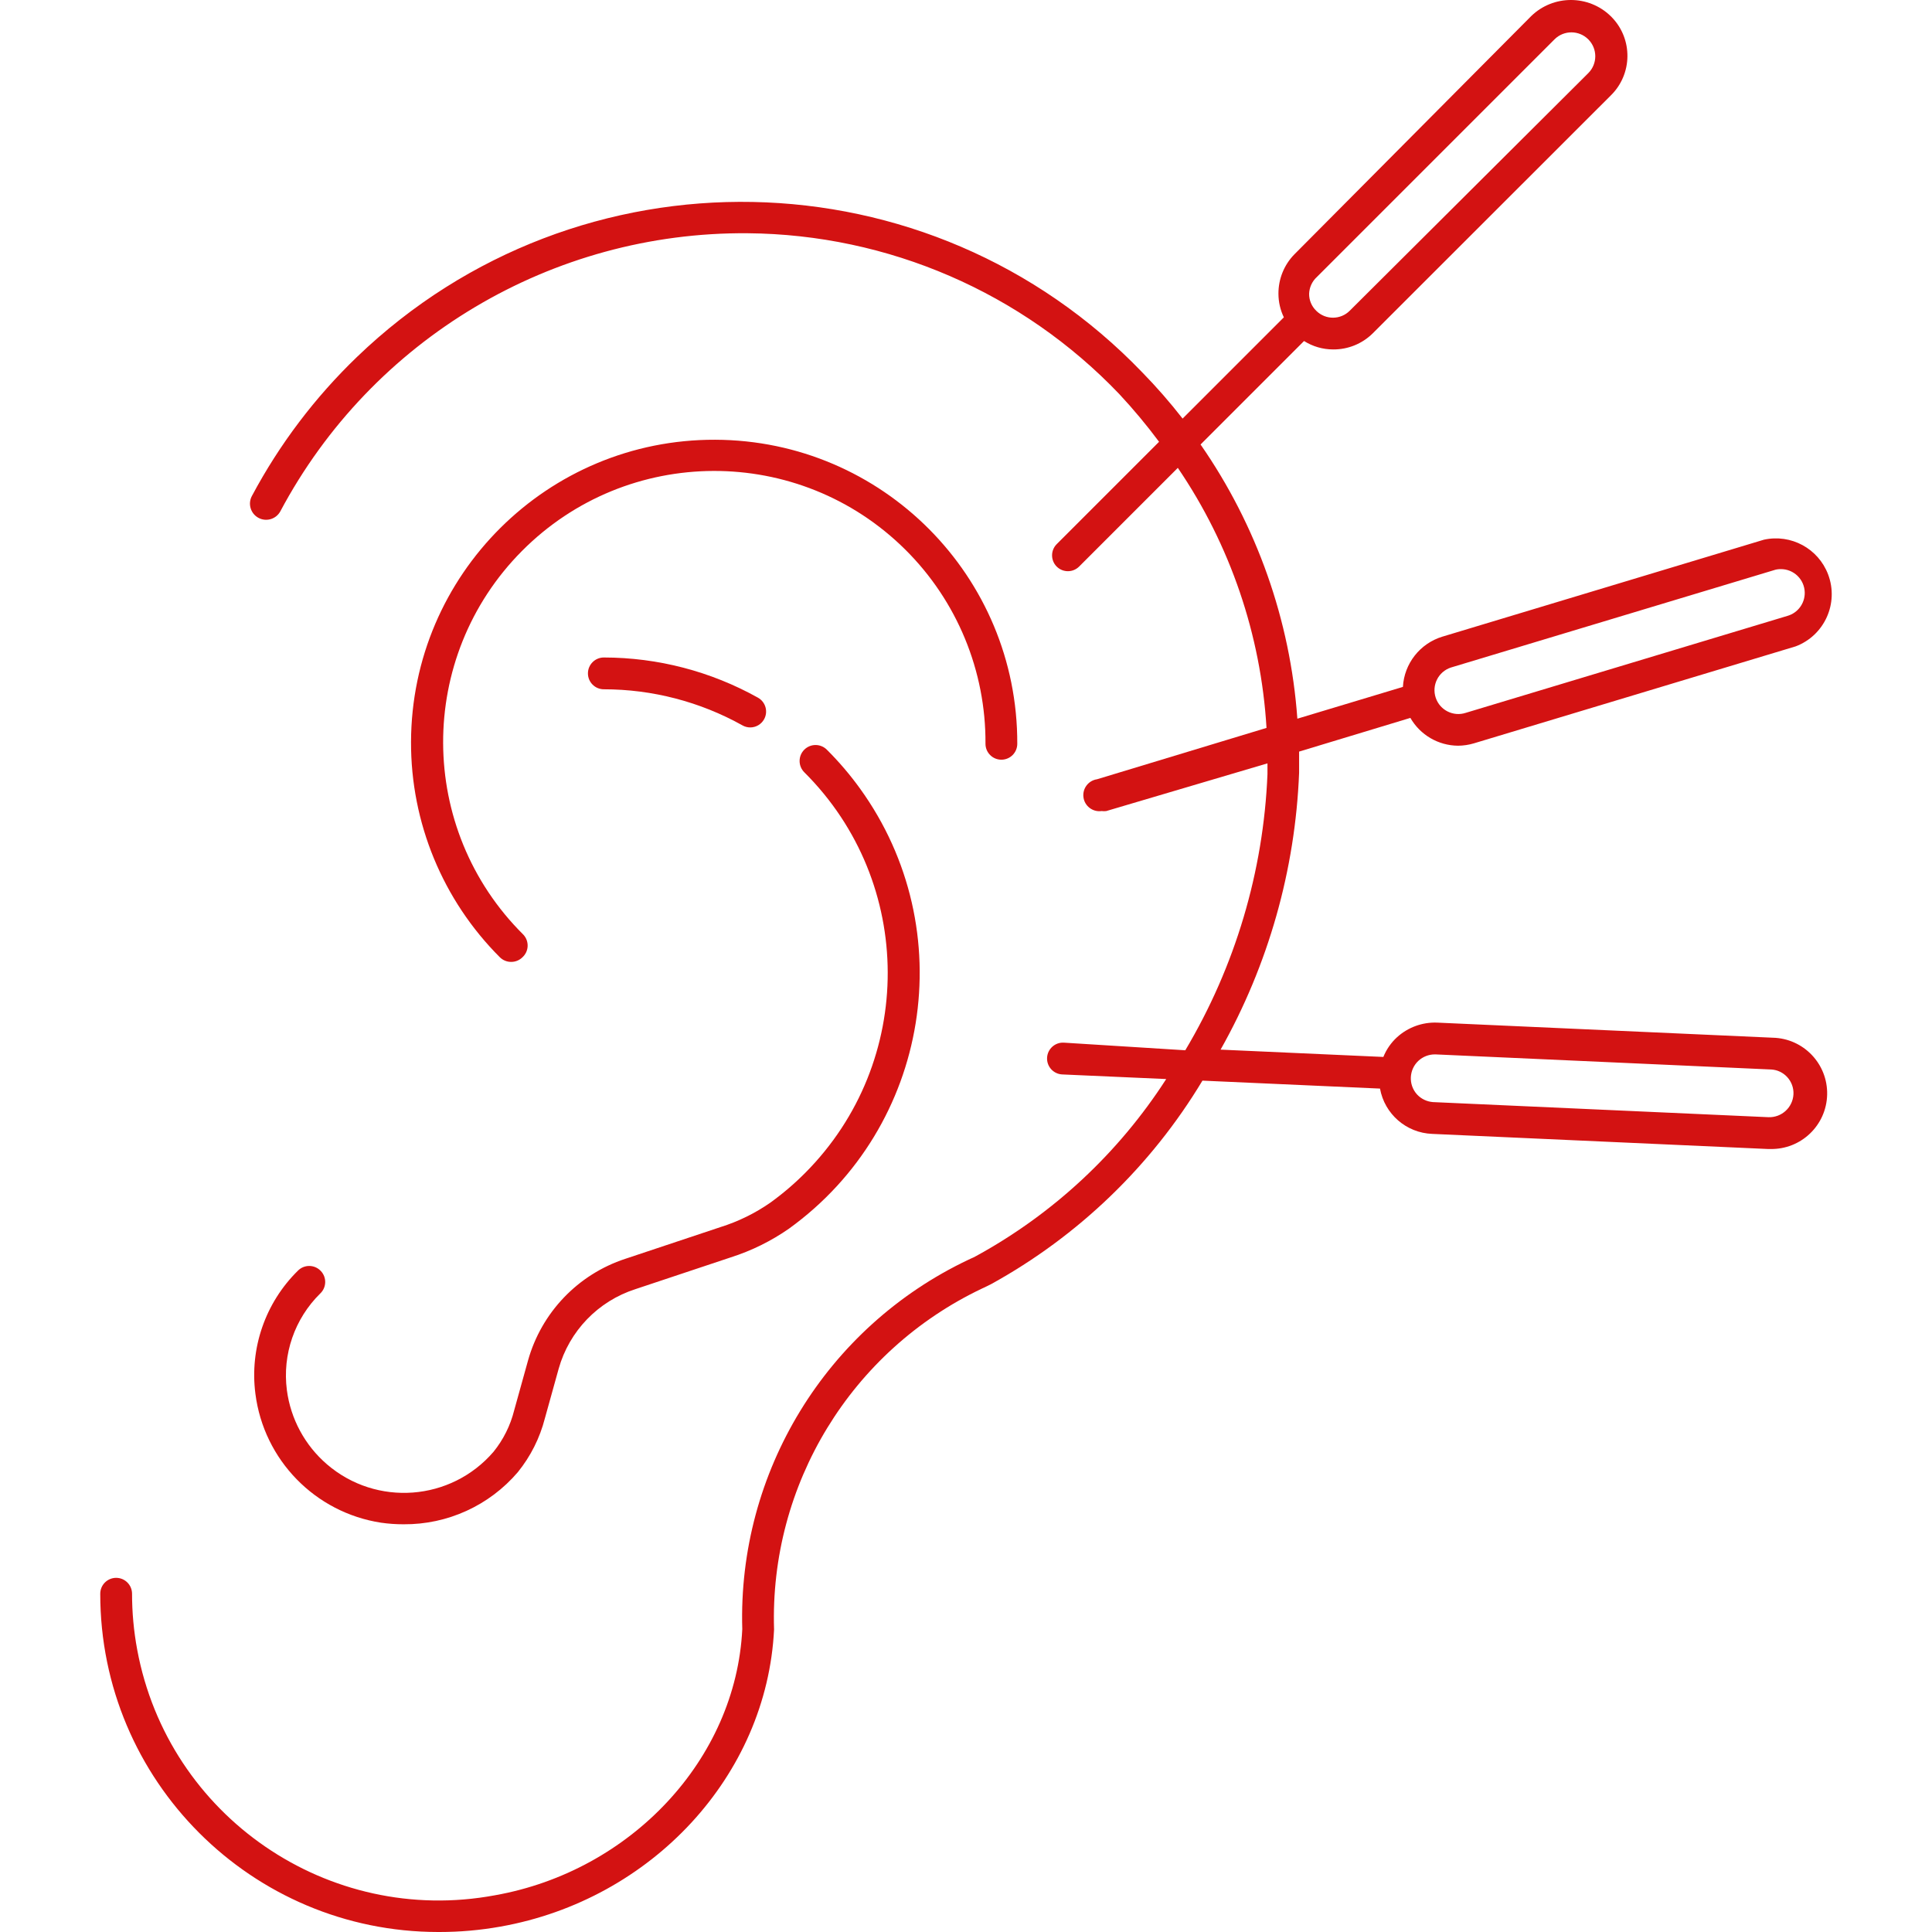 <?xml version="1.0"?>
<svg xmlns="http://www.w3.org/2000/svg" xmlns:xlink="http://www.w3.org/1999/xlink" xmlns:svgjs="http://svgjs.com/svgjs" version="1.1" width="512" height="512" x="0" y="0" viewBox="0 0 486.175 486.175" style="enable-background:new 0 0 512 512" xml:space="preserve"><g>
<g xmlns="http://www.w3.org/2000/svg">
	<g>
		<path d="M446.111,261.134l-84.48-3.8c-3.712-0.139-7.331,1.182-10.08,3.68c-1.502,1.377-2.677,3.071-3.44,4.96l-40.96-1.84    c12.024-21.329,18.797-45.214,19.76-69.68c0-1.76,0-3.56,0-5.32l28-8.48c2.473,4.299,7.041,6.964,12,7    c1.355-0.01,2.702-0.212,4-0.6l80.96-24.4c7.252-2.745,10.905-10.849,8.16-18.101c-2.469-6.522-9.351-10.244-16.16-8.739    l-80.92,24.4c-5.629,1.718-9.589,6.764-9.92,12.64l-26.56,8c-1.783-24.769-10.197-48.602-24.36-69l26.04-26.04    c2.192,1.382,4.729,2.117,7.32,2.12c3.706,0.032,7.273-1.406,9.92-4l59.92-59.88c5.523-5.38,5.639-14.218,0.259-19.741    c-0.085-0.088-0.172-0.174-0.259-0.259c-5.571-5.406-14.429-5.406-20,0l-59.6,59.96c-2.59,2.649-4.028,6.215-4,9.92    c0.004,2.05,0.469,4.073,1.36,5.92l-25.48,25.48c-3.2-4.107-6.587-7.987-10.16-11.64C233.958,38.06,145.509,36.309,89.875,89.781    c-10.599,10.187-19.524,21.983-26.445,34.953c-1.105,1.955-0.415,4.435,1.54,5.54c1.955,1.105,4.435,0.415,5.54-1.54    c23.094-43.448,68.438-70.444,117.64-70.04c35.364,0.296,69.101,14.899,93.52,40.48c3.553,3.812,6.891,7.818,10,12l-25.76,25.76    c-1.551,1.56-1.551,4.08,0,5.64c1.56,1.551,4.08,1.551,5.64,0l24.84-24.84c13.198,19.405,20.91,42.015,22.32,65.44l-42.64,12.92    c-2.209,0.32-3.74,2.371-3.42,4.58c0.32,2.209,2.371,3.74,4.58,3.42c0.385,0.056,0.775,0.056,1.16,0l40.56-12c0,0.92,0,1.8,0,2.72    c-1.012,24.519-8.12,48.398-20.68,69.48l-30.6-1.92c-2.209-0.099-4.081,1.611-4.18,3.82c-0.099,2.209,1.611,4.081,3.82,4.18    l26.16,1.16c-11.972,18.594-28.404,33.898-47.8,44.52c-0.451,0.258-0.919,0.485-1.4,0.68l-0.6,0.28    c-35.735,16.946-58.058,53.429-56.88,92.96c-1.6,32.72-28,60.88-62.24,66.96c-41.917,7.798-82.219-19.86-90.018-61.778    c-0.873-4.69-1.309-9.451-1.302-14.222v0.12c0-2.209-1.791-4-4-4c-2.209,0-4,1.791-4,4c-0.022,46.988,38.051,85.098,85.04,85.12    c0.107,0,0.214,0,0.32,0c5.15,0.002,10.29-0.453,15.36-1.36c38.08-6.76,67.04-38.04,68.84-74.76    c-1.163-36.457,19.377-70.141,52.32-85.8l0.52-0.24l1.72-0.84c21.955-12.086,40.323-29.763,53.24-51.24l44.68,2    c1.158,6.407,6.614,11.147,13.12,11.4l84.44,3.8h0.64c7.732,0.177,14.143-5.948,14.32-13.68    C459.967,267.722,453.843,261.311,446.111,261.134z M365.089,167.986c0.1-0.033,0.2-0.064,0.301-0.091l80.96-24.4    c0.553-0.19,1.135-0.285,1.72-0.28c3.313-0.045,6.036,2.604,6.081,5.918c0.037,2.698-1.731,5.088-4.321,5.842l-80.96,24.4    c-3.145,1.044-6.541-0.659-7.585-3.804S361.944,169.03,365.089,167.986z M331.391,69.694l59.8-59.8    c2.353-2.342,6.158-2.333,8.5,0.02s2.333,6.158-0.02,8.5l-60,59.76c-2.313,2.342-6.087,2.365-8.429,0.051    c-0.017-0.017-0.034-0.034-0.051-0.051c-1.141-1.114-1.777-2.646-1.76-4.24C329.484,72.314,330.191,70.785,331.391,69.694z     M445.031,281.134l-84.44-3.8c-1.528-0.113-2.956-0.799-4-1.92c-2.237-2.465-2.058-6.275,0.4-8.52c1.099-0.989,2.521-1.544,4-1.56    h0.28l84.48,3.8c1.533,0.093,2.969,0.782,4,1.92c1.076,1.174,1.638,2.729,1.56,4.32    C451.138,278.685,448.344,281.248,445.031,281.134z" fill="#d31212" data-original="#000000" style=""/>
	</g>
</g>
<g xmlns="http://www.w3.org/2000/svg">
	<g>
		<path d="M179.947,110.659c-42.128-0.13-76.385,33.916-76.515,76.044c-0.063,20.321,7.985,39.827,22.359,54.192    c0.755,0.749,1.777,1.166,2.84,1.16c1.063,0.006,2.085-0.411,2.84-1.16c1.633-1.487,1.752-4.017,0.265-5.651    c-0.021-0.023-0.043-0.047-0.065-0.069c-26.744-26.555-26.897-69.761-0.343-96.505c26.555-26.744,69.761-26.897,96.505-0.343    c13.007,12.915,20.271,30.519,20.157,48.848c0,2.209,1.791,4,4,4c2.209,0,4-1.791,4-4    C256.121,145.046,222.075,110.789,179.947,110.659z" fill="#d31212" data-original="#000000" style=""/>
	</g>
</g>
<g xmlns="http://www.w3.org/2000/svg">
	<g>
		<path d="M190.751,175.574c-11.859-6.627-25.215-10.111-38.8-10.12c-2.209,0-4,1.791-4,4c0,2.209,1.791,4,4,4    c12.21,0.005,24.217,3.13,34.88,9.08c0.598,0.339,1.273,0.518,1.96,0.52c1.443-0.003,2.773-0.782,3.48-2.04    C193.35,179.092,192.67,176.659,190.751,175.574z" fill="#d31212" data-original="#000000" style=""/>
	</g>
</g>
<g xmlns="http://www.w3.org/2000/svg">
	<g>
		<path d="M216.415,198.43c-2.513-3.479-5.303-6.749-8.345-9.776c-1.568-1.568-4.112-1.568-5.68,0s-1.568,4.112,0,5.68    c27.904,27.769,28.014,72.901,0.245,100.805c-2.726,2.74-5.671,5.253-8.805,7.515c-3.826,2.661-8.034,4.724-12.48,6.12l-24,8    c-11.92,3.915-21.102,13.517-24.48,25.6l-3.48,12.52c-0.95,3.818-2.725,7.382-5.2,10.44    c-10.703,12.444-29.468,13.855-41.912,3.151c-5.546-4.77-9.138-11.418-10.088-18.671c-1.165-8.975,1.944-17.977,8.4-24.32    c1.601-1.522,1.665-4.054,0.143-5.655c-0.034-0.036-0.068-0.071-0.103-0.105c-1.56-1.551-4.08-1.551-5.64,0    c-8.23,8.085-12.198,19.558-10.72,31c2.123,16.649,15.012,29.881,31.6,32.44c1.881,0.271,3.779,0.405,5.68,0.4    c11.055,0.092,21.584-4.711,28.76-13.12c3.211-3.967,5.53-8.578,6.8-13.52l3.48-12.52c2.673-9.474,9.91-16.981,19.28-20l24-8    c5.229-1.663,10.178-4.103,14.68-7.24C234.065,283.526,242.063,233.945,216.415,198.43z" fill="#d31212" data-original="#000000" style=""/>
	</g>
</g>
<g xmlns="http://www.w3.org/2000/svg">
</g>
<g xmlns="http://www.w3.org/2000/svg">
</g>
<g xmlns="http://www.w3.org/2000/svg">
</g>
<g xmlns="http://www.w3.org/2000/svg">
</g>
<g xmlns="http://www.w3.org/2000/svg">
</g>
<g xmlns="http://www.w3.org/2000/svg">
</g>
<g xmlns="http://www.w3.org/2000/svg">
</g>
<g xmlns="http://www.w3.org/2000/svg">
</g>
<g xmlns="http://www.w3.org/2000/svg">
</g>
<g xmlns="http://www.w3.org/2000/svg">
</g>
<g xmlns="http://www.w3.org/2000/svg">
</g>
<g xmlns="http://www.w3.org/2000/svg">
</g>
<g xmlns="http://www.w3.org/2000/svg">
</g>
<g xmlns="http://www.w3.org/2000/svg">
</g>
<g xmlns="http://www.w3.org/2000/svg">
</g>
</g></svg>

